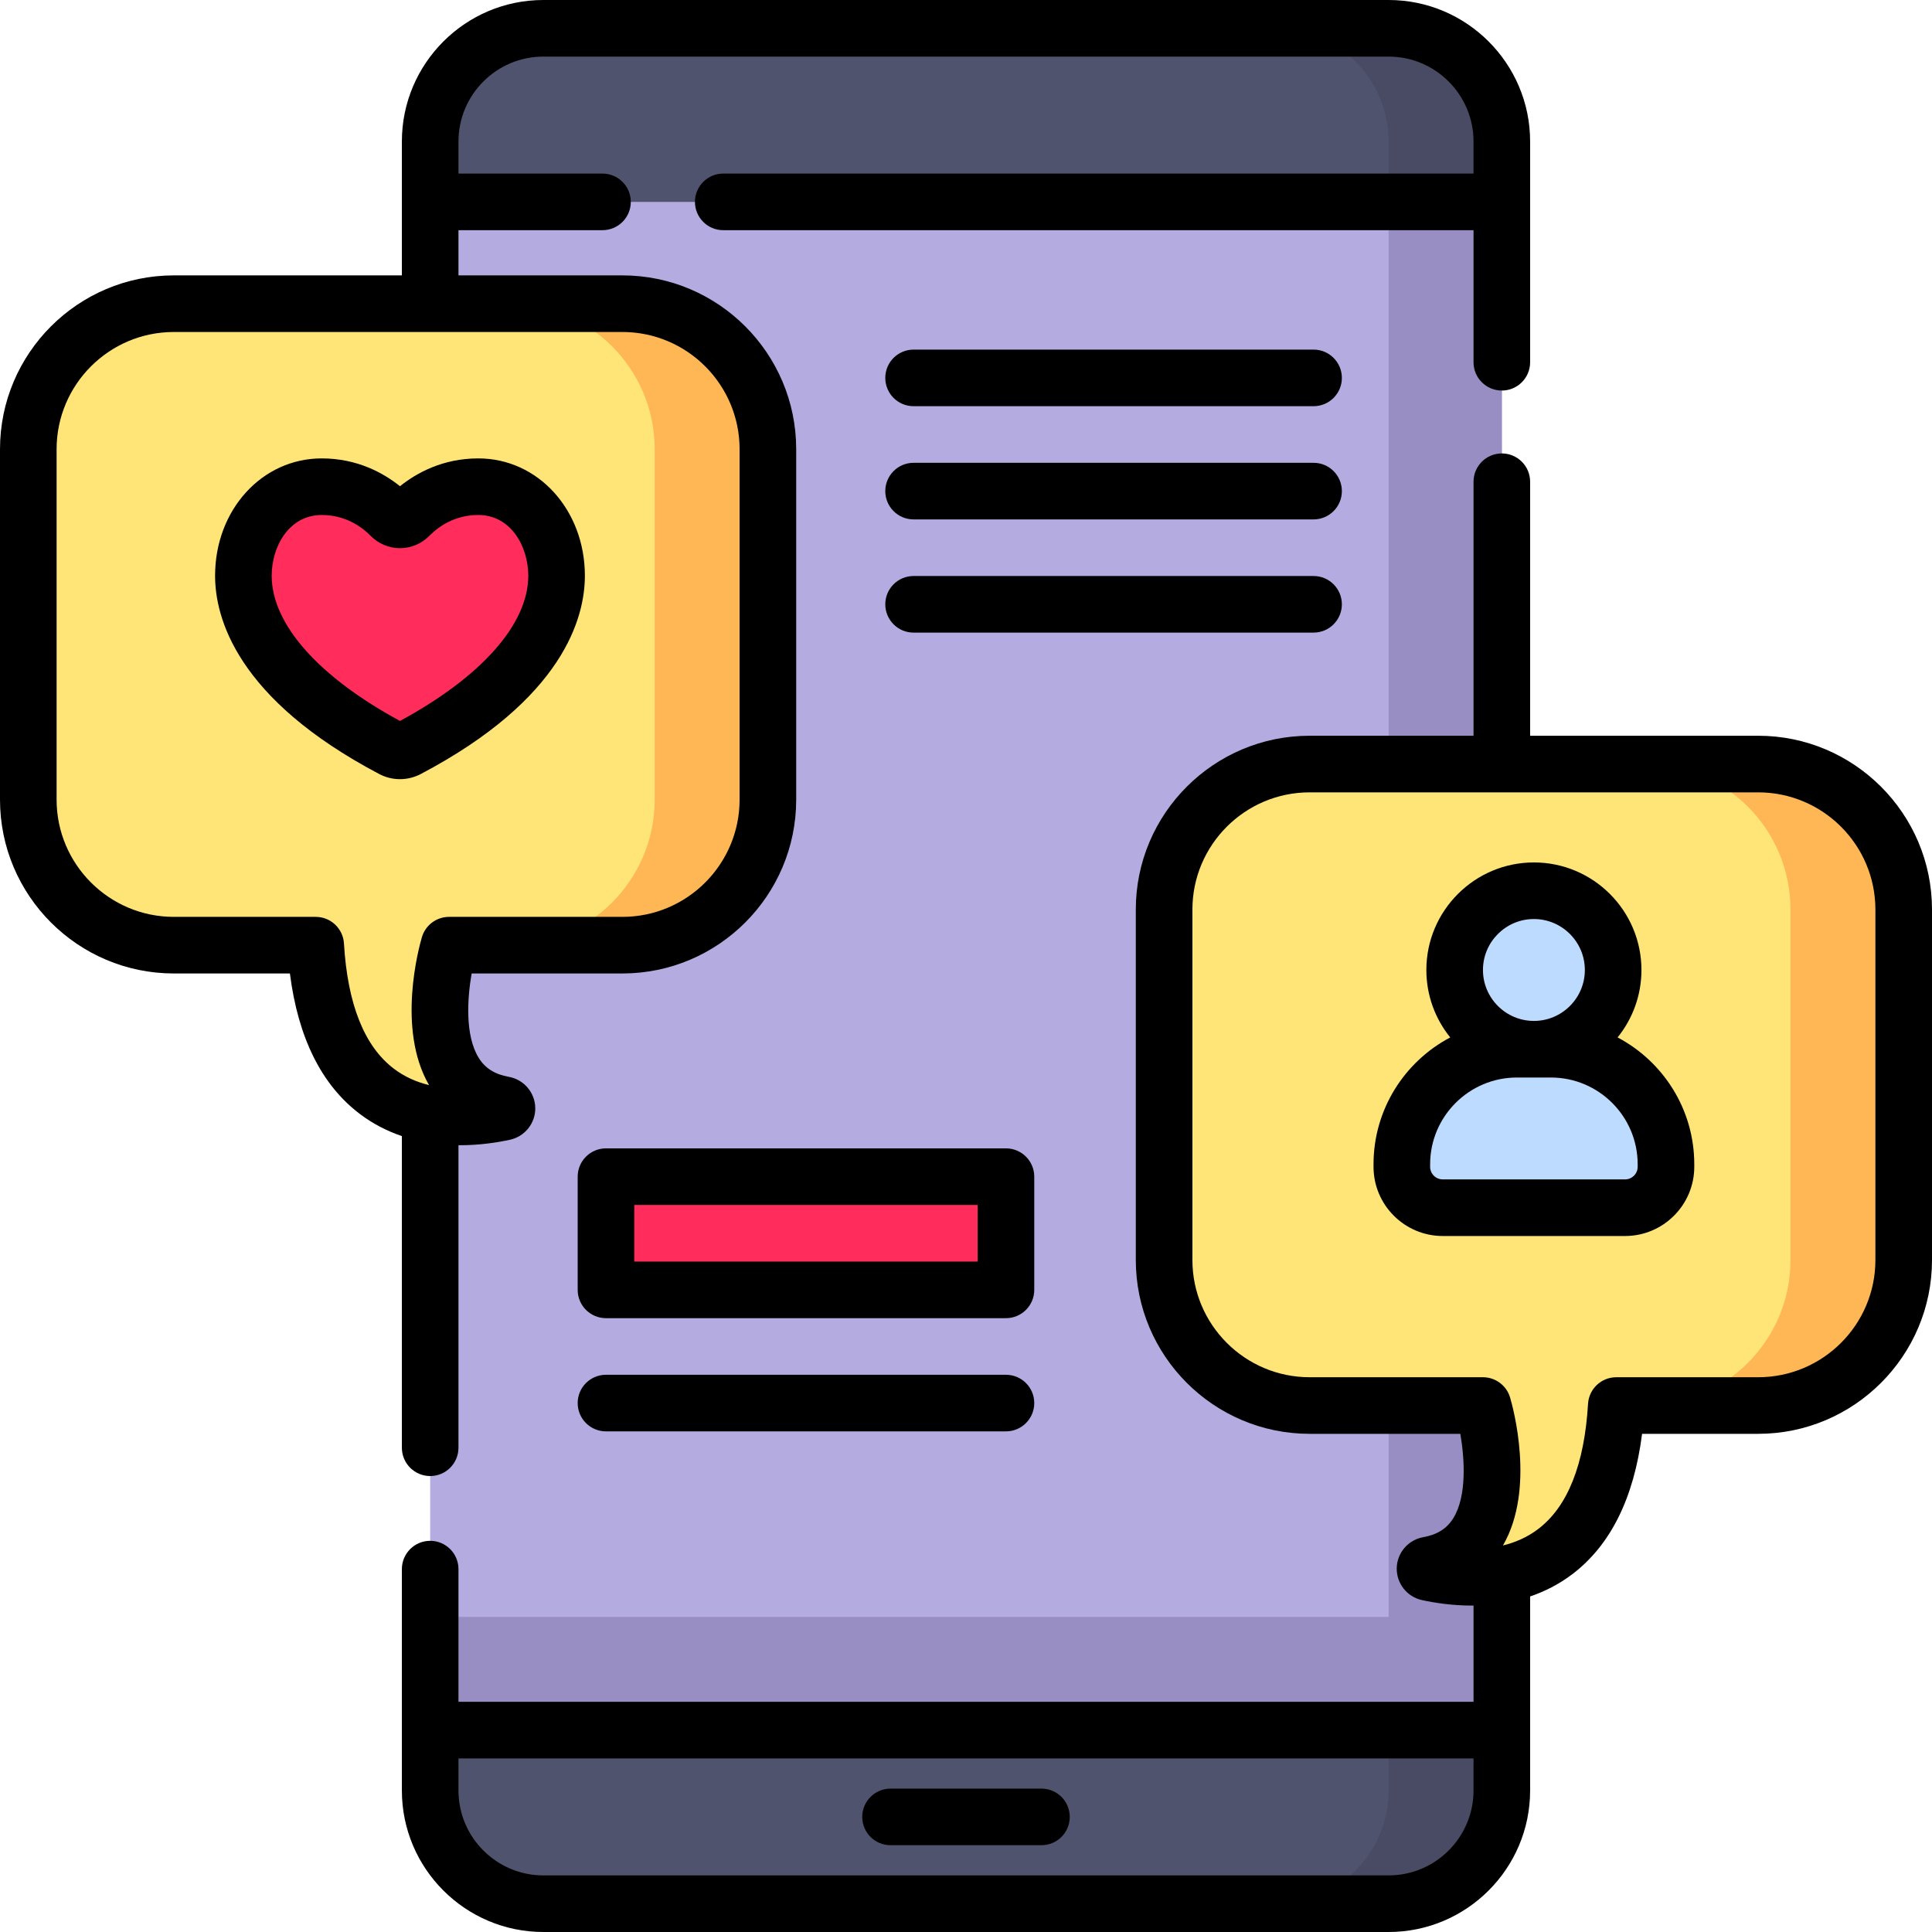 <svg width="217" height="217" viewBox="0 0 217 217" fill="none" xmlns="http://www.w3.org/2000/svg">
<path d="M155.969 213.821H61.031C54.008 213.821 48.316 208.129 48.316 201.106V15.894C48.316 8.871 54.008 3.179 61.031 3.179H155.969C162.992 3.179 168.684 8.871 168.684 15.894V201.106C168.684 208.129 162.992 213.821 155.969 213.821Z" fill="#B4ABE1"/>
<path d="M155.969 3.179H143.254C150.277 3.179 155.969 8.871 155.969 15.894V201.106C155.969 208.129 150.277 213.821 143.254 213.821H155.969C162.992 213.821 168.684 208.129 168.684 201.106V15.894C168.684 8.871 162.992 3.179 155.969 3.179Z" fill="#988EC3"/>
<path d="M48.316 181.61H168.684V194.325H48.316V181.61Z" fill="#988EC3"/>
<path d="M155.969 181.61H168.684V194.325H155.969V181.61Z" fill="#988EC3"/>
<path d="M155.969 213.821H61.031C54.008 213.821 48.316 208.129 48.316 201.106V194.325H168.684V201.106C168.684 208.129 162.992 213.821 155.969 213.821Z" fill="#50536E"/>
<path d="M155.969 194.325V201.106C155.969 208.129 150.277 213.821 143.254 213.821H155.969C162.992 213.821 168.684 208.129 168.684 201.106V194.325H155.969Z" fill="#484B63"/>
<path d="M61.031 3.179H155.969C162.992 3.179 168.684 8.871 168.684 15.894V22.675H48.316V15.894C48.316 8.871 54.008 3.179 61.031 3.179Z" fill="#50536E"/>
<path d="M155.969 3.179H143.254C150.277 3.179 155.969 8.871 155.969 15.894V22.675H168.684V15.894C168.684 8.871 162.992 3.179 155.969 3.179Z" fill="#484B63"/>
<path d="M69.905 34.11H19.523C10.496 34.11 3.179 41.428 3.179 50.454V89.817C3.179 98.843 10.496 106.161 19.523 106.161H35.461C36.703 127.109 50.944 126.14 56.609 124.908C57.063 124.809 57.05 124.162 56.593 124.079C45.724 122.13 50.435 106.161 50.435 106.161H69.905C78.931 106.161 86.249 98.843 86.249 89.815V50.454C86.249 41.428 78.931 34.11 69.905 34.11V34.11Z" fill="#FFE477"/>
<path d="M69.905 34.11H57.19C66.216 34.11 73.534 41.428 73.534 50.454V89.817C73.534 98.843 66.216 106.161 57.19 106.161H69.905C78.931 106.161 86.249 98.843 86.249 89.817V50.454C86.249 41.428 78.931 34.11 69.905 34.11Z" fill="#FFB655"/>
<path d="M62.515 64.667C62.515 70.72 57.69 77.849 45.78 84.123C45.249 84.403 44.603 84.403 44.072 84.123C32.161 77.849 27.337 70.72 27.337 64.667C27.337 59.286 30.925 54.666 36.131 54.666C40.004 54.666 42.606 56.644 43.922 57.978C44.467 58.531 45.384 58.531 45.929 57.978C47.245 56.644 49.848 54.666 53.72 54.666C58.927 54.666 62.515 59.286 62.515 64.667Z" fill="#FF2C5C"/>
<path d="M147.095 85.817H197.477C206.504 85.817 213.821 93.135 213.821 102.161V141.522C213.821 150.55 206.504 157.868 197.477 157.868H181.541C180.297 178.814 166.058 177.847 160.391 176.615C159.937 176.516 159.95 175.867 160.407 175.786C171.276 173.837 166.564 157.868 166.564 157.868H147.095C138.069 157.868 130.751 150.55 130.751 141.522V102.161C130.751 93.135 138.069 85.817 147.095 85.817V85.817Z" fill="#FFE477"/>
<path d="M197.477 85.817H184.763C193.789 85.817 201.106 93.135 201.106 102.161V141.524C201.106 150.55 193.789 157.868 184.763 157.868H197.477C206.504 157.868 213.821 150.55 213.821 141.524V102.161C213.821 93.135 206.504 85.817 197.477 85.817V85.817Z" fill="#FFB655"/>
<path d="M181.187 108.947C181.187 113.862 177.202 117.847 172.286 117.847C167.371 117.847 163.386 113.862 163.386 108.947C163.386 104.032 167.371 100.047 172.286 100.047C177.202 100.047 181.187 104.032 181.187 108.947Z" fill="#BDDBFF"/>
<path d="M182.523 135.648H162.048C159.51 135.648 157.452 133.59 157.452 131.052V130.771C157.452 123.634 163.238 117.847 170.376 117.847H174.197C181.334 117.847 187.12 123.634 187.12 130.771V131.052C187.12 133.59 185.062 135.648 182.523 135.648V135.648Z" fill="#BDDBFF"/>
<path d="M68.062 132.162H112.988V144.876H68.062V132.162Z" fill="#FF2C5C"/>
<path d="M45.138 162.609C45.138 164.364 46.562 165.788 48.316 165.788C50.071 165.788 51.495 164.364 51.495 162.609V128.627C51.56 128.627 51.624 128.63 51.689 128.63C53.879 128.63 55.834 128.329 57.285 128.014C58.96 127.65 60.152 126.144 60.121 124.43C60.089 122.715 58.841 121.253 57.154 120.95C55.571 120.667 54.495 119.988 53.768 118.816C52.219 116.318 52.482 112.164 52.974 109.339H69.905C80.67 109.339 89.428 100.581 89.428 89.817V50.454C89.428 39.689 80.67 30.931 69.905 30.931H51.495V25.854H67.672C69.427 25.854 70.85 24.43 70.85 22.675C70.85 20.92 69.427 19.496 67.672 19.496H51.495V15.894C51.495 10.635 55.773 6.357 61.031 6.357H155.969C161.227 6.357 165.505 10.635 165.505 15.894V19.496H81.234C79.478 19.496 78.056 20.92 78.056 22.675C78.056 24.43 79.478 25.854 81.234 25.854H165.505V40.688C165.505 42.442 166.929 43.866 168.684 43.866C170.439 43.866 171.862 42.442 171.862 40.688V15.894C171.862 7.129 164.733 0 155.969 0H61.031C52.267 0 45.138 7.129 45.138 15.894V30.931H19.523C8.758 30.931 0 39.689 0 50.454V89.817C0 100.581 8.758 109.339 19.523 109.339H32.562C33.479 116.556 36.11 121.852 40.403 125.107C41.918 126.256 43.523 127.056 45.138 127.604V162.609ZM38.633 105.972C38.534 104.293 37.143 102.982 35.459 102.982H19.523C12.263 102.982 6.357 97.076 6.357 89.817V50.454C6.357 43.194 12.263 37.289 19.523 37.289H69.905C77.165 37.289 83.07 43.194 83.07 50.454V89.817C83.07 97.076 77.165 102.982 69.905 102.982H50.435C49.027 102.982 47.785 103.911 47.388 105.262C47.078 106.308 44.515 115.548 48.192 121.879C46.825 121.544 45.469 120.97 44.245 120.041C40.926 117.525 39.037 112.791 38.633 105.972Z" fill="black"/>
<path d="M100.023 207.252H116.977C118.731 207.252 120.155 205.828 120.155 204.073C120.155 202.318 118.731 200.895 116.977 200.895H100.023C98.269 200.895 96.845 202.318 96.845 204.073C96.845 205.828 98.269 207.252 100.023 207.252Z" fill="black"/>
<path d="M65.693 64.667C65.693 57.276 60.434 51.487 53.72 51.487C49.719 51.487 46.768 53.134 44.926 54.611C43.083 53.134 40.133 51.487 36.131 51.487C29.418 51.487 24.158 57.276 24.158 64.667C24.158 69.357 26.552 78.486 42.591 86.936C43.322 87.322 44.124 87.514 44.926 87.514C45.729 87.514 46.53 87.32 47.262 86.936C63.299 78.486 65.693 69.357 65.693 64.667ZM30.516 64.667C30.516 61.359 32.484 57.844 36.131 57.844C38.772 57.844 40.595 59.131 41.658 60.21C42.512 61.076 43.702 61.571 44.926 61.571C46.149 61.571 47.34 61.074 48.194 60.21C49.257 59.131 51.08 57.844 53.72 57.844C57.367 57.844 59.336 61.359 59.336 64.667C59.336 70.087 54.094 76.009 44.926 80.976C35.757 76.008 30.516 70.087 30.516 64.667Z" fill="black"/>
<path d="M197.477 82.638H171.862V54.108C171.862 52.353 170.439 50.929 168.684 50.929C166.929 50.929 165.505 52.353 165.505 54.108V82.638H147.095C136.33 82.638 127.572 91.396 127.572 102.161V141.522C127.572 152.288 136.33 161.046 147.095 161.046H164.023C164.503 163.844 164.775 168.026 163.237 170.515C162.51 171.692 161.432 172.372 159.846 172.657C158.159 172.958 156.911 174.422 156.879 176.135C156.848 177.849 158.04 179.357 159.715 179.721C161.166 180.036 163.119 180.336 165.311 180.336C165.374 180.336 165.44 180.334 165.505 180.334V191.146H51.495V176.241C51.495 174.486 50.071 173.063 48.316 173.063C46.56 173.063 45.138 174.486 45.138 176.241V201.106C45.138 209.871 52.267 217 61.031 217H155.969C164.732 217 171.862 209.871 171.862 201.106V179.311C173.476 178.763 175.081 177.963 176.596 176.814C180.89 173.559 183.521 168.263 184.436 161.046H197.476C208.242 161.046 217 152.288 217 141.524V102.161C217 91.396 208.242 82.638 197.477 82.638V82.638ZM165.505 201.106C165.505 206.365 161.227 210.643 155.969 210.643H61.031C55.773 210.643 51.495 206.365 51.495 201.106V197.504H165.505V201.106ZM210.643 141.524C210.643 148.784 204.737 154.689 197.477 154.689H181.539C179.857 154.689 178.466 156 178.367 157.679C177.961 164.498 176.074 169.233 172.755 171.748C171.531 172.677 170.175 173.251 168.808 173.586C172.485 167.253 169.922 158.013 169.612 156.969C169.215 155.618 167.973 154.689 166.564 154.689H147.095C139.835 154.689 133.93 148.784 133.93 141.524V102.161C133.93 94.901 139.835 88.996 147.095 88.996H197.477C204.737 88.996 210.643 94.901 210.643 102.161V141.524Z" fill="black"/>
<path d="M181.685 116.523C183.36 114.45 184.365 111.814 184.365 108.947C184.365 102.287 178.947 96.868 172.286 96.868C165.626 96.868 160.207 102.287 160.207 108.947C160.207 111.814 161.212 114.448 162.887 116.523C157.772 119.223 154.273 124.596 154.273 130.771V131.052C154.273 135.339 157.762 138.827 162.05 138.827H182.524C186.811 138.827 190.299 135.339 190.299 131.052V130.771C190.299 124.596 186.801 119.223 181.685 116.523V116.523ZM172.286 103.225C175.442 103.225 178.008 105.793 178.008 108.947C178.008 112.103 175.442 114.669 172.286 114.669C169.131 114.669 166.564 112.103 166.564 108.947C166.564 105.793 169.131 103.225 172.286 103.225ZM183.941 131.052C183.941 131.834 183.306 132.469 182.523 132.469H162.048C161.267 132.469 160.631 131.834 160.631 131.052V130.771C160.631 125.398 165.002 121.026 170.376 121.026H174.197C179.571 121.026 183.941 125.398 183.941 130.771V131.052Z" fill="black"/>
<path d="M147.539 39.267H102.613C100.856 39.267 99.434 40.691 99.434 42.446C99.434 44.201 100.856 45.624 102.613 45.624H147.539C149.293 45.624 150.717 44.201 150.717 42.446C150.717 40.691 149.293 39.267 147.539 39.267Z" fill="black"/>
<path d="M147.539 51.982H102.613C100.856 51.982 99.434 53.406 99.434 55.161C99.434 56.916 100.856 58.339 102.613 58.339H147.539C149.293 58.339 150.717 56.916 150.717 55.161C150.717 53.406 149.293 51.982 147.539 51.982Z" fill="black"/>
<path d="M150.717 67.875C150.717 66.121 149.293 64.697 147.539 64.697H102.613C100.856 64.697 99.434 66.121 99.434 67.875C99.434 69.63 100.856 71.054 102.613 71.054H147.539C149.293 71.054 150.717 69.63 150.717 67.875Z" fill="black"/>
<path d="M116.167 132.162C116.167 130.407 114.743 128.983 112.988 128.983H68.062C66.306 128.983 64.884 130.407 64.884 132.162V144.876C64.884 146.631 66.306 148.055 68.062 148.055H112.988C114.743 148.055 116.167 146.631 116.167 144.876V132.162ZM109.81 141.698H71.241V135.34H109.81V141.698Z" fill="black"/>
<path d="M112.988 154.413H68.062C66.306 154.413 64.884 155.836 64.884 157.591C64.884 159.346 66.306 160.77 68.062 160.77H112.988C114.743 160.77 116.167 159.346 116.167 157.591C116.167 155.836 114.743 154.413 112.988 154.413Z" fill="black"/>
</svg>
